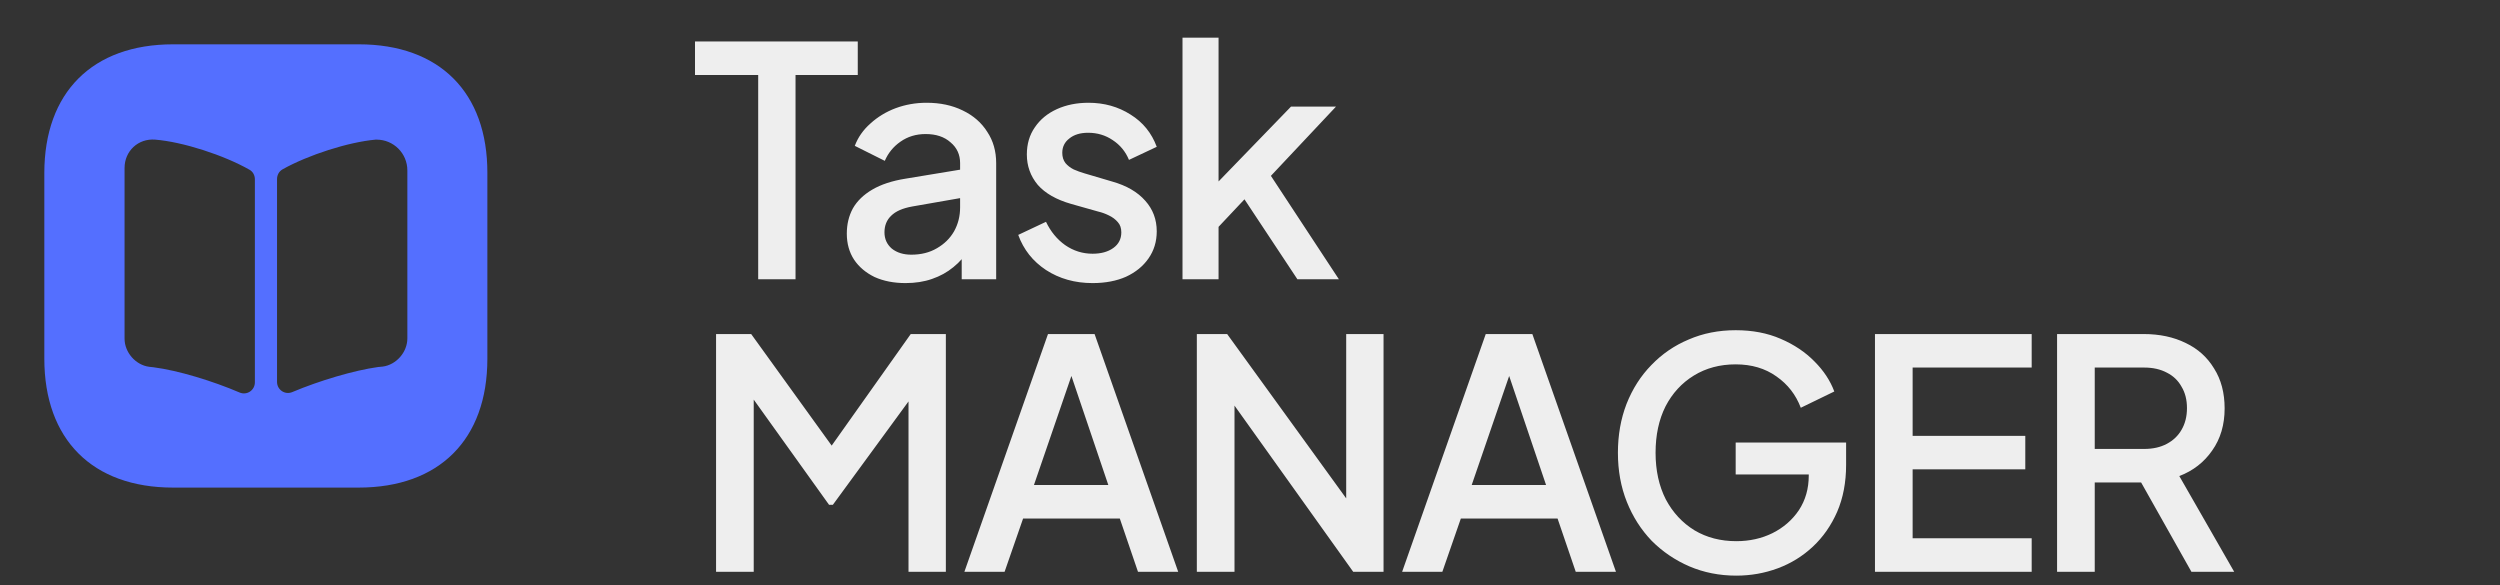 <svg width="188" height="44" viewBox="0 0 188 44" fill="none" xmlns="http://www.w3.org/2000/svg">
<rect x="0" y="0" width="188" height="44" fill="#333333" stroke="none"/>
<path d="M26.983 3.333H13.017C6.95 3.333 3.333 6.95 3.333 13.017V26.967C3.333 33.05 6.95 36.667 13.017 36.667H26.967C33.033 36.667 36.65 33.05 36.65 26.983V13.017C36.667 6.95 33.05 3.333 26.983 3.333ZM19.167 28.75C19.167 29.35 18.567 29.75 18.017 29.517C16 28.65 13.367 27.85 11.533 27.617L11.217 27.583C10.2 27.45 9.367 26.5 9.367 25.467V12.633C9.367 11.35 10.4 10.4 11.667 10.5C13.75 10.667 16.833 11.667 18.767 12.767C19.033 12.917 19.167 13.2 19.167 13.483V28.75ZM30.633 25.45C30.633 26.483 29.8 27.433 28.783 27.567L28.433 27.6C26.617 27.85 24 28.633 21.983 29.483C21.433 29.717 20.833 29.317 20.833 28.717V13.467C20.833 13.167 20.983 12.883 21.25 12.733C23.183 11.65 26.2 10.683 28.25 10.5H28.317C29.6 10.5 30.633 11.533 30.633 12.817V25.45Z" fill="#546FFF"/>
<path d="M57.016 21V5.64H52.264V3.12H64.504V5.64H59.824V21H57.016ZM68.096 21.288C67.216 21.288 66.44 21.136 65.768 20.832C65.112 20.512 64.6 20.08 64.232 19.536C63.864 18.976 63.68 18.32 63.68 17.568C63.68 16.864 63.832 16.232 64.136 15.672C64.456 15.112 64.944 14.64 65.6 14.256C66.256 13.872 67.08 13.6 68.072 13.44L72.584 12.696V14.832L68.6 15.528C67.88 15.656 67.352 15.888 67.016 16.224C66.68 16.544 66.512 16.96 66.512 17.472C66.512 17.968 66.696 18.376 67.064 18.696C67.448 19 67.936 19.152 68.528 19.152C69.264 19.152 69.904 18.992 70.448 18.672C71.008 18.352 71.44 17.928 71.744 17.4C72.048 16.856 72.2 16.256 72.2 15.6V12.264C72.2 11.624 71.96 11.104 71.48 10.704C71.016 10.288 70.392 10.08 69.608 10.08C68.888 10.08 68.256 10.272 67.712 10.656C67.184 11.024 66.792 11.504 66.536 12.096L64.28 10.968C64.52 10.328 64.912 9.768 65.456 9.288C66 8.792 66.632 8.408 67.352 8.136C68.088 7.864 68.864 7.728 69.68 7.728C70.704 7.728 71.608 7.92 72.392 8.304C73.192 8.688 73.808 9.224 74.24 9.912C74.688 10.584 74.912 11.368 74.912 12.264V21H72.32V18.648L72.872 18.72C72.568 19.248 72.176 19.704 71.696 20.088C71.232 20.472 70.696 20.768 70.088 20.976C69.496 21.184 68.832 21.288 68.096 21.288ZM82.163 21.288C80.835 21.288 79.667 20.96 78.659 20.304C77.667 19.648 76.971 18.768 76.571 17.664L78.659 16.68C79.011 17.416 79.491 18 80.099 18.432C80.723 18.864 81.411 19.08 82.163 19.08C82.803 19.08 83.323 18.936 83.723 18.648C84.123 18.36 84.323 17.968 84.323 17.472C84.323 17.152 84.235 16.896 84.059 16.704C83.883 16.496 83.659 16.328 83.387 16.2C83.131 16.072 82.867 15.976 82.595 15.912L80.555 15.336C79.435 15.016 78.595 14.536 78.035 13.896C77.491 13.24 77.219 12.48 77.219 11.616C77.219 10.832 77.419 10.152 77.819 9.576C78.219 8.984 78.771 8.528 79.475 8.208C80.179 7.888 80.971 7.728 81.851 7.728C83.035 7.728 84.091 8.024 85.019 8.616C85.947 9.192 86.603 10 86.987 11.04L84.899 12.024C84.643 11.4 84.235 10.904 83.675 10.536C83.131 10.168 82.515 9.984 81.827 9.984C81.235 9.984 80.763 10.128 80.411 10.416C80.059 10.688 79.883 11.048 79.883 11.496C79.883 11.8 79.963 12.056 80.123 12.264C80.283 12.456 80.491 12.616 80.747 12.744C81.003 12.856 81.267 12.952 81.539 13.032L83.651 13.656C84.723 13.96 85.547 14.44 86.123 15.096C86.699 15.736 86.987 16.504 86.987 17.4C86.987 18.168 86.779 18.848 86.363 19.44C85.963 20.016 85.403 20.472 84.683 20.808C83.963 21.128 83.123 21.288 82.163 21.288ZM88.924 21V2.832H91.636V15L90.58 14.736L97.084 8.016H100.468L95.572 13.224L100.684 21H97.564L93.004 14.112L94.612 13.896L90.772 17.976L91.636 16.176V21H88.924ZM53.848 43V25.12H56.488L63.208 34.432H61.888L68.488 25.12H71.128V43H68.32V28.456L69.376 28.744L62.632 37.96H62.344L55.744 28.744L56.68 28.456V43H53.848ZM72.521 43L78.809 25.12H82.313L88.601 43H85.577L84.209 38.992H76.937L75.545 43H72.521ZM77.753 36.472H83.345L80.177 27.112H80.969L77.753 36.472ZM90.002 43V25.12H92.282L102.314 38.968L101.234 39.136V25.12H104.042V43H101.762L91.802 29.056L92.834 28.864V43H90.002ZM105.44 43L111.728 25.12H115.232L121.52 43H118.496L117.128 38.992H109.856L108.464 43H105.44ZM110.672 36.472H116.264L113.096 27.112H113.888L110.672 36.472ZM130.571 43.288C129.307 43.288 128.131 43.056 127.043 42.592C125.971 42.128 125.027 41.488 124.211 40.672C123.411 39.84 122.787 38.864 122.339 37.744C121.891 36.624 121.667 35.392 121.667 34.048C121.667 32.72 121.883 31.496 122.315 30.376C122.763 29.24 123.387 28.264 124.187 27.448C124.987 26.616 125.923 25.976 126.995 25.528C128.067 25.064 129.243 24.832 130.523 24.832C131.787 24.832 132.915 25.048 133.907 25.48C134.915 25.912 135.763 26.48 136.451 27.184C137.139 27.872 137.635 28.624 137.939 29.44L135.419 30.664C135.051 29.688 134.443 28.904 133.595 28.312C132.747 27.704 131.723 27.4 130.523 27.4C129.339 27.4 128.291 27.68 127.379 28.24C126.467 28.8 125.755 29.576 125.243 30.568C124.747 31.56 124.499 32.72 124.499 34.048C124.499 35.376 124.755 36.544 125.267 37.552C125.795 38.544 126.515 39.32 127.427 39.88C128.339 40.424 129.387 40.696 130.571 40.696C131.563 40.696 132.467 40.496 133.283 40.096C134.115 39.68 134.779 39.104 135.275 38.368C135.771 37.616 136.019 36.744 136.019 35.752V34.528L137.291 35.68H130.523V33.28H138.827V34.96C138.827 36.272 138.603 37.448 138.155 38.488C137.707 39.512 137.099 40.384 136.331 41.104C135.563 41.824 134.683 42.368 133.691 42.736C132.699 43.104 131.659 43.288 130.571 43.288ZM140.998 43V25.12H152.782V27.64H143.83V32.776H152.302V35.296H143.83V40.48H152.782V43H140.998ZM154.692 43V25.12H161.196C162.396 25.12 163.452 25.344 164.364 25.792C165.276 26.224 165.988 26.864 166.5 27.712C167.028 28.544 167.292 29.544 167.292 30.712C167.292 31.944 166.98 33 166.356 33.88C165.748 34.76 164.924 35.4 163.884 35.8L168.012 43H164.796L160.404 35.2L162.252 36.28H157.524V43H154.692ZM157.524 33.76H161.244C161.9 33.76 162.468 33.632 162.948 33.376C163.428 33.12 163.796 32.768 164.052 32.32C164.324 31.856 164.46 31.312 164.46 30.688C164.46 30.064 164.324 29.528 164.052 29.08C163.796 28.616 163.428 28.264 162.948 28.024C162.468 27.768 161.9 27.64 161.244 27.64H157.524V33.76Z" fill="#EEEEEE"/>
</svg>
